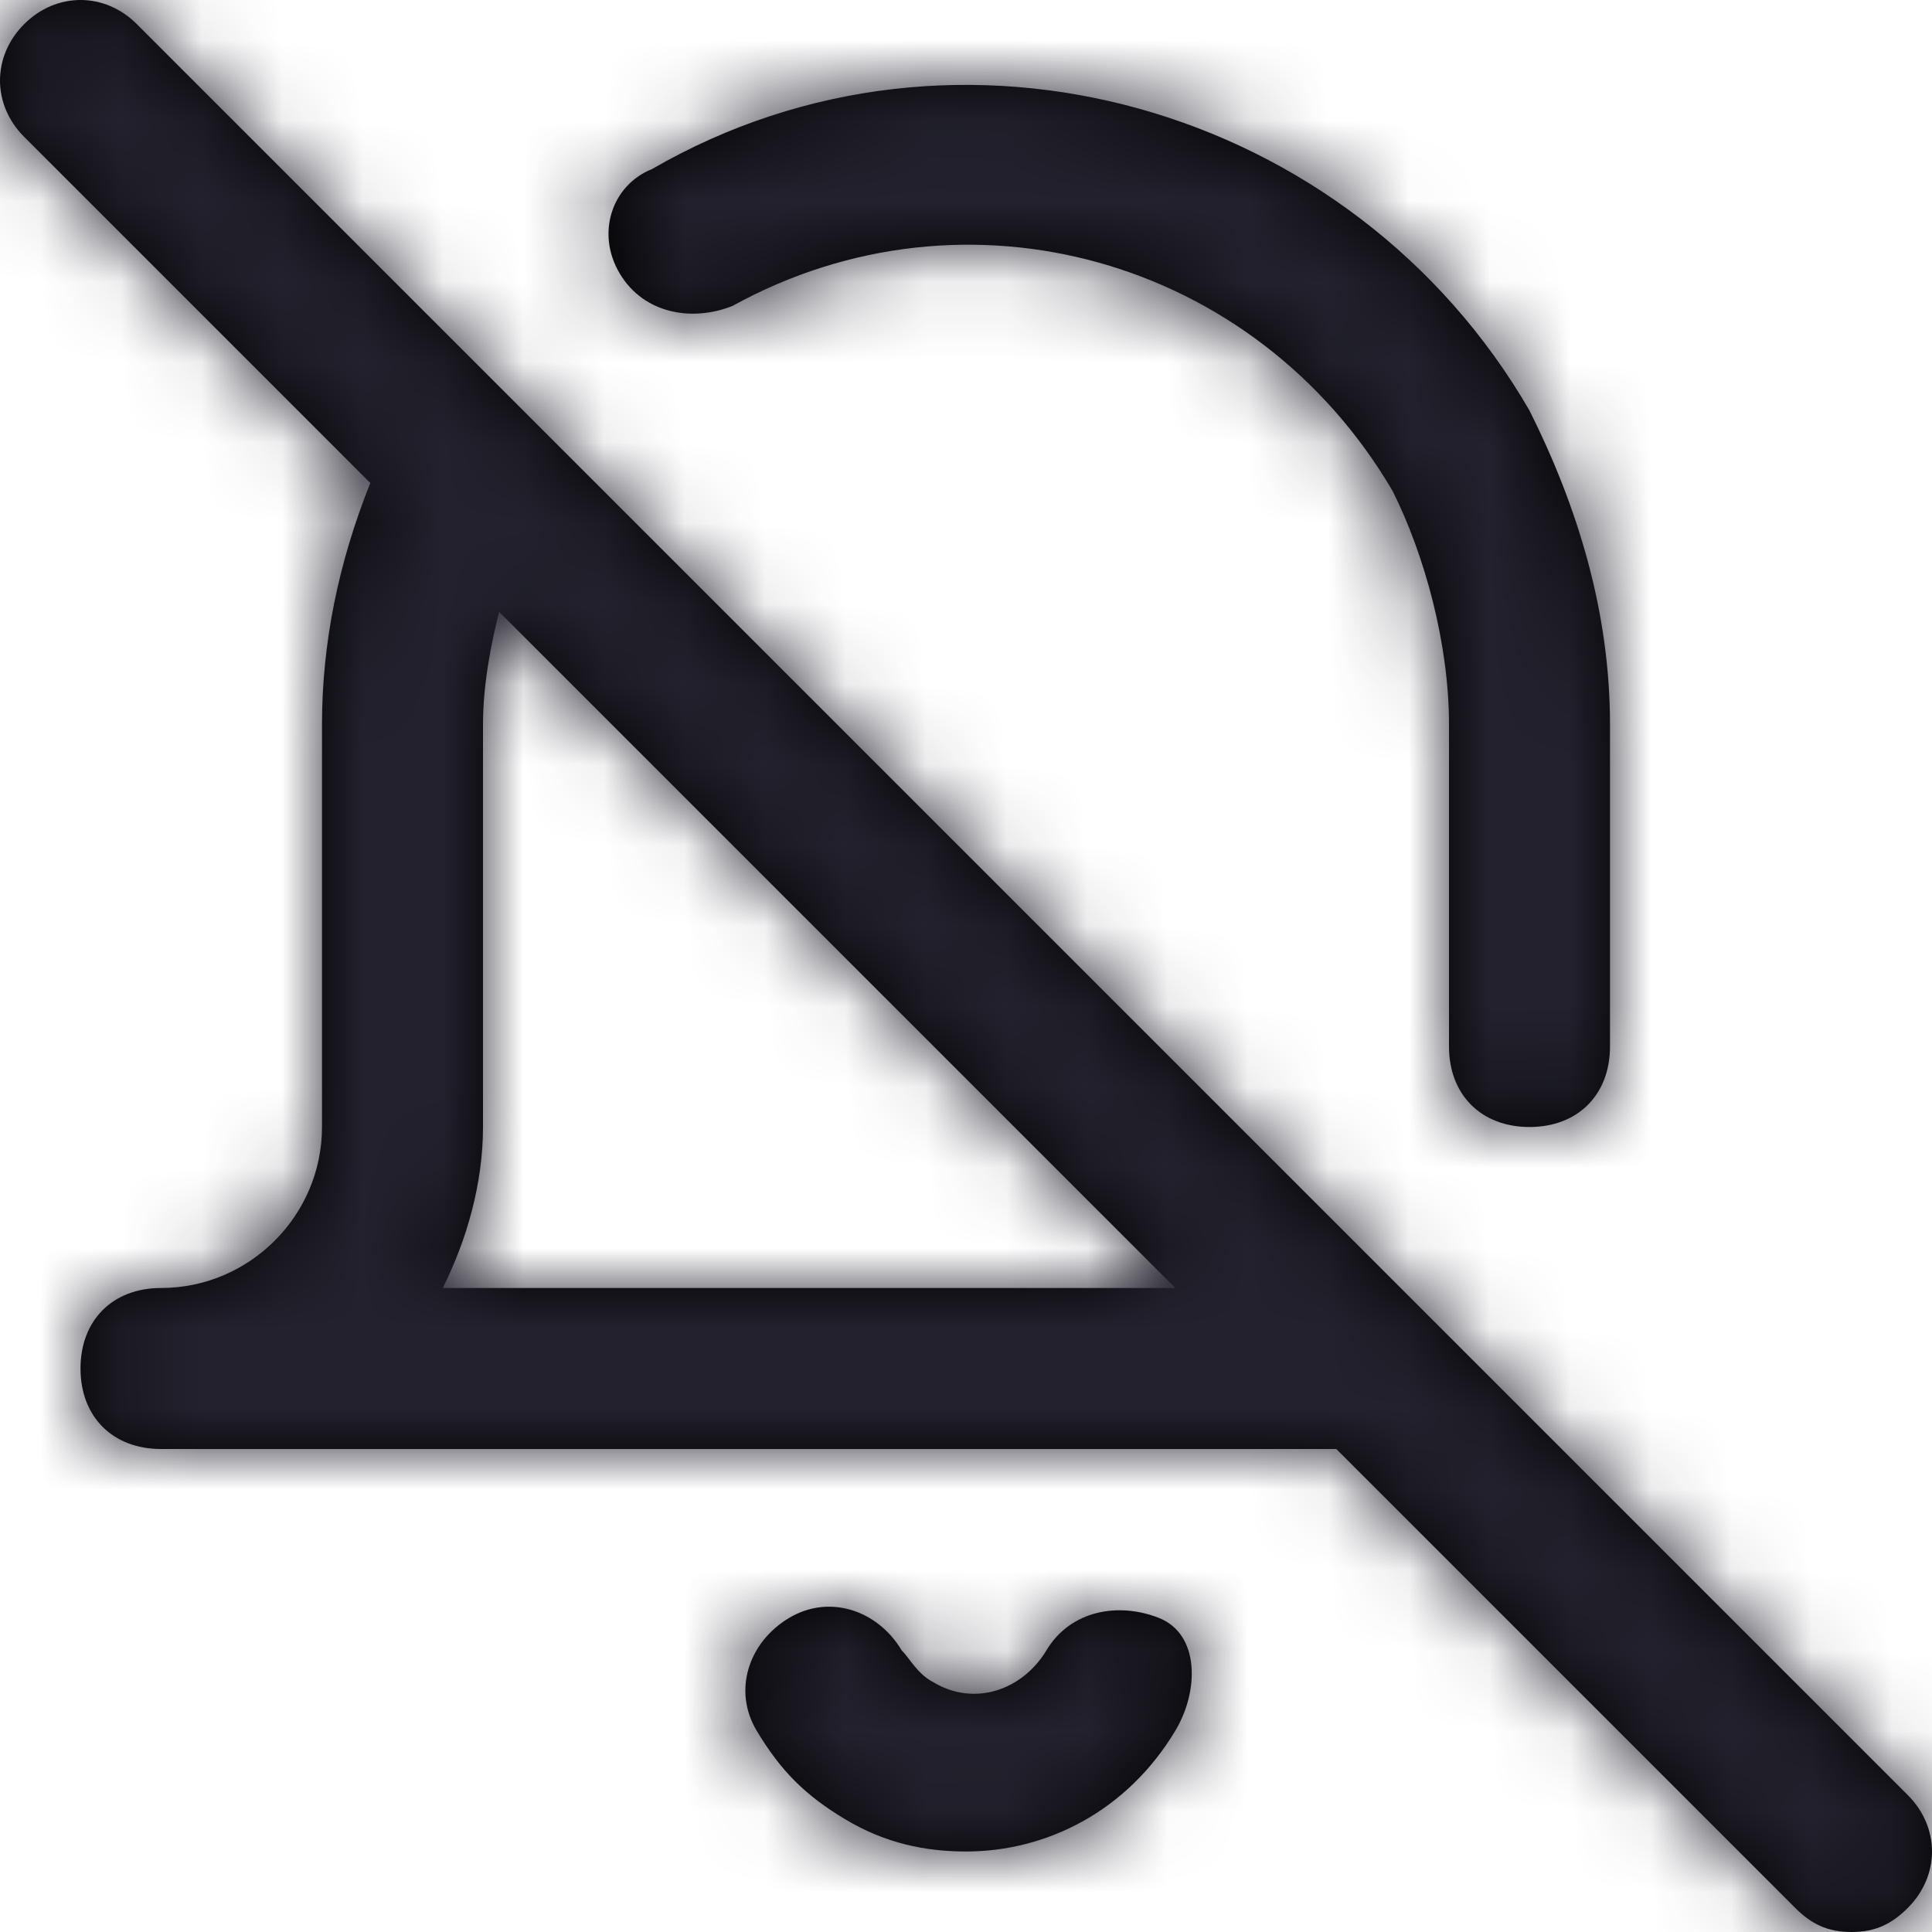 <?xml version="1.0" encoding="UTF-8"?>
<svg width="24px" height="24px" viewBox="0 0 24 24" version="1.1" xmlns="http://www.w3.org/2000/svg" xmlns:xlink="http://www.w3.org/1999/xlink">
    <title>Icon/bell-off</title>
    <defs>
        <path d="M14.6,21.5 C14,22.5 13,23 12,23 C11.5,23 11,22.9 10.5,22.6 C10,22.3 9.7,22 9.4,21.5 C9.1,21 9.3,20.4 9.8,20.1 C10.3,19.8 10.9,20 11.2,20.5 C11.3,20.6 11.4,20.8 11.6,20.9 C12.1,21.2 12.7,21 13,20.5 C13.3,20 13.9,19.9 14.4,20.1 C14.9,20.3 14.9,21 14.6,21.5 Z M9.1,3.8 C12,2.2 15.6,3.2 17.3,6.1 C17.7,6.9 18,8 18,9 L18,13 C18,13.6 18.4,14 19,14 C19.6,14 20,13.6 20,13 L20,9 C20,7.6 19.6,6.3 19,5.1 C16.8,1.3 11.9,-0.1 8.1,2.1 C7.6,2.3 7.4,2.9 7.7,3.4 C8,3.9 8.6,4 9.1,3.8 Z M23.7,23.7 C23.5,23.9 23.3,24 23,24 C22.7,24 22.5,23.9 22.3,23.7 L16.6,18 L2,18 C1.4,18 1,17.6 1,17 C1,16.4 1.4,16 2,16 C3.1,16 4,15.1 4,14 L4,9 C4,8 4.2,7 4.6,6 L0.3,1.7 C-0.1,1.3 -0.1,0.7 0.3,0.3 C0.7,-0.1 1.3,-0.1 1.7,0.3 L17.7,16.3 C17.7,16.3 17.7,16.3 17.7,16.3 L23.7,22.3 C24.1,22.7 24.1,23.3 23.7,23.7 Z M14.6,16 L6.2,7.6 C6.1,8 6,8.5 6,9 L6,14 C6,14.7 5.8,15.4 5.5,16 L14.6,16 Z" id="path-1"></path>
    </defs>
    <g id="Icon/bell-off" stroke="none" stroke-width="1" fill="none" fill-rule="evenodd">
        <mask id="mask-2" fill="white">
            <use xlink:href="#path-1"></use>
        </mask>
        <use id="Mask" fill="#000000" fill-rule="nonzero" xlink:href="#path-1"></use>
        <g id="Icon-Color" mask="url(#mask-2)" fill="#22212D">
            <rect id="Shape" x="0" y="0" width="24" height="24"></rect>
        </g>
    </g>
</svg>